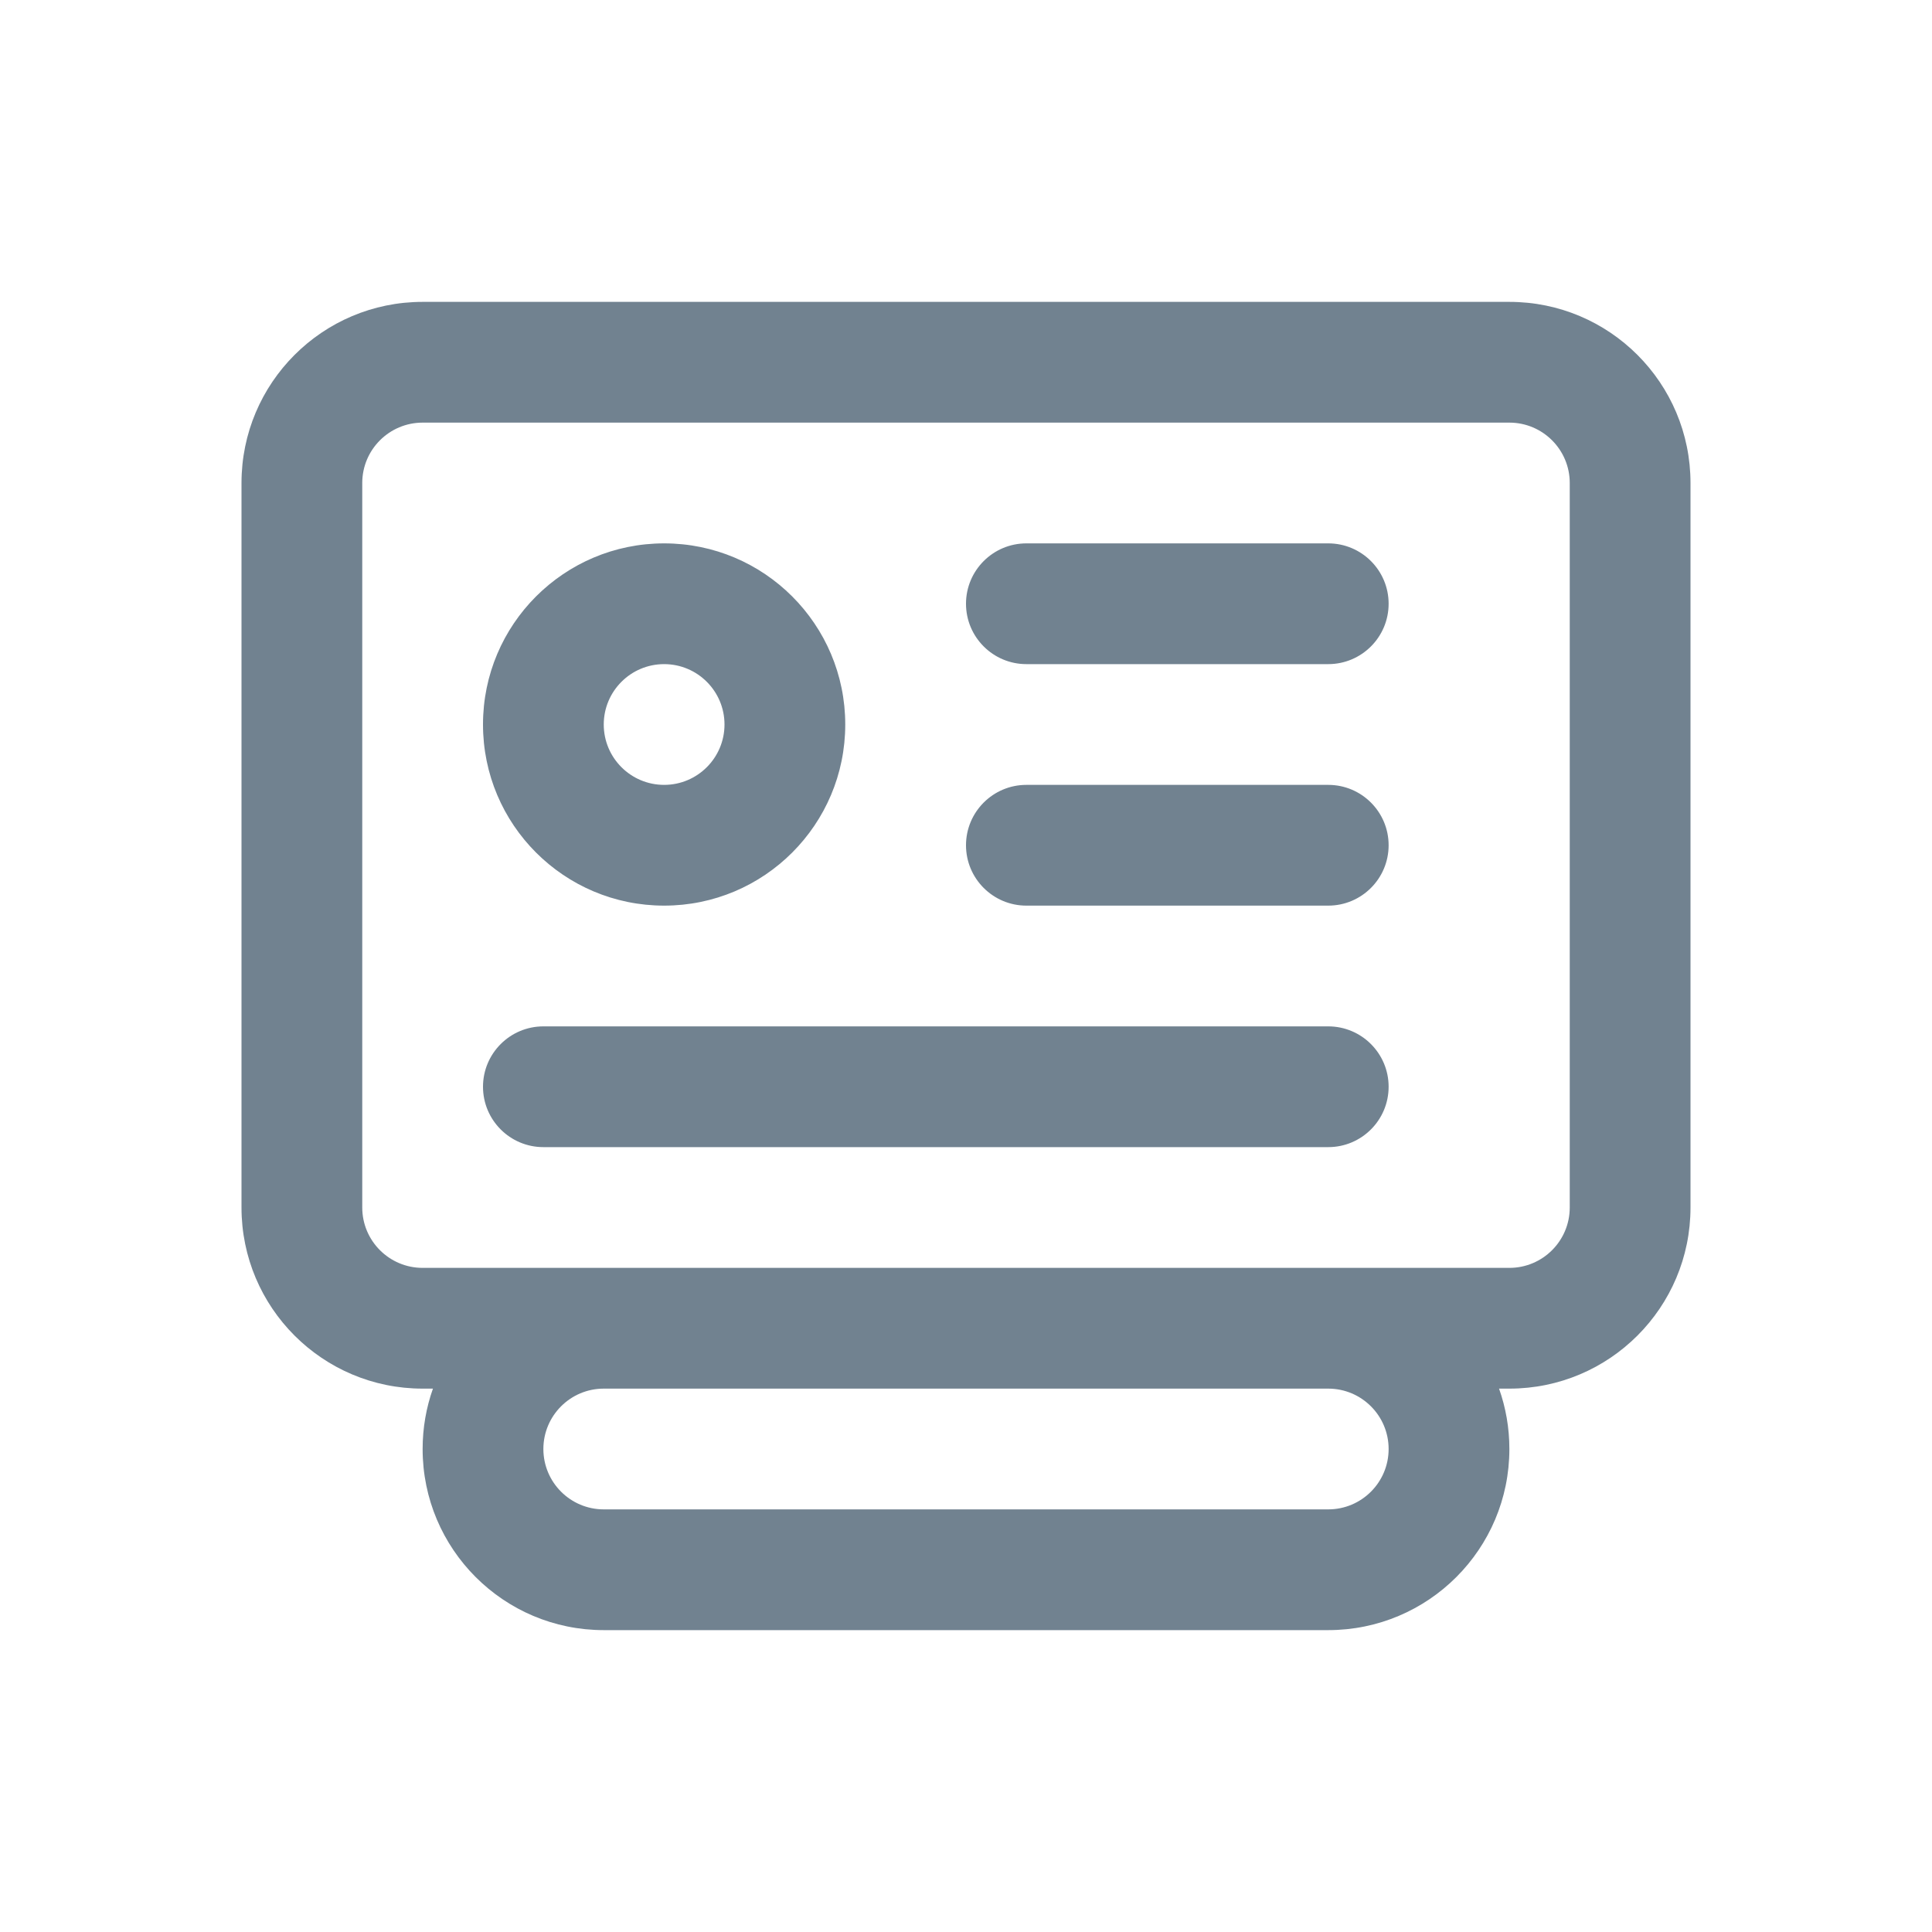 <?xml version="1.0" encoding="UTF-8"?>
<svg width="32px" height="32px" viewBox="0 0 32 32" version="1.1" xmlns="http://www.w3.org/2000/svg" xmlns:xlink="http://www.w3.org/1999/xlink">
    <!-- Generator: Sketch 55.2 (78181) - https://sketchapp.com -->
    <title>icons/main menu/offers/hover</title>
    <desc>Created with Sketch.</desc>
    <g id="icons/main-menu/offers/hover" stroke="none" stroke-width="1" fill="none" fill-rule="evenodd">
        <g id="⚙️-build-block/icons/main-menu/offers">
            <g id="Group" stroke-width="1" fill-rule="evenodd" transform="translate(4, 5)" fill="#718290">
                <path d="M20.829,18 C20.94,18.313 21,18.649 21,19 C21,20.657 19.657,22 18,22 L6,22 C4.343,22 3,20.657 3,19 C3,18.649 3.06,18.313 3.171,18 L3,18 C1.343,18 0,16.657 0,15 L0,3 C0,1.343 1.343,0 3,0 L21,0 C22.657,0 24,1.343 24,3 L24,15 C24,16.657 22.657,18 21,18 L20.829,18 Z M18,18 L6,18 C5.448,18 5,18.448 5,19 C5,19.552 5.448,20 6,20 L18,20 C18.552,20 19,19.552 19,19 C19,18.448 18.552,18 18,18 Z M18,16 L21,16 C21.552,16 22,15.552 22,15 L22,3 C22,2.448 21.552,2 21,2 L3,2 C2.448,2 2,2.448 2,3 L2,15 C2,15.552 2.448,16 3,16 L6,16 L18,16 Z M7,10 C5.343,10 4,8.657 4,7 C4,5.343 5.343,4 7,4 C8.657,4 10,5.343 10,7 C10,8.657 8.657,10 7,10 Z M7,8 C7.552,8 8,7.552 8,7 C8,6.448 7.552,6 7,6 C6.448,6 6,6.448 6,7 C6,7.552 6.448,8 7,8 Z M13,4 L18,4 C18.552,4 19,4.448 19,5 C19,5.552 18.552,6 18,6 L13,6 C12.448,6 12,5.552 12,5 C12,4.448 12.448,4 13,4 Z M15.5,5 L18,5 L15.5,5 Z M13,8 L18,8 C18.552,8 19,8.448 19,9 C19,9.552 18.552,10 18,10 L13,10 C12.448,10 12,9.552 12,9 C12,8.448 12.448,8 13,8 Z M15.5,9 L18,9 L15.5,9 Z M5,12 L18,12 C18.552,12 19,12.448 19,13 C19,13.552 18.552,14 18,14 L5,14 C4.448,14 4,13.552 4,13 C4,12.448 4.448,12 5,12 Z M11.5,13 L18,13 L11.5,13 Z" id="Combined-Shape"></path>
            </g>
            <rect id="Rectangle" x="0" y="0" width="32" height="32"></rect>
        </g>
    </g>
</svg>